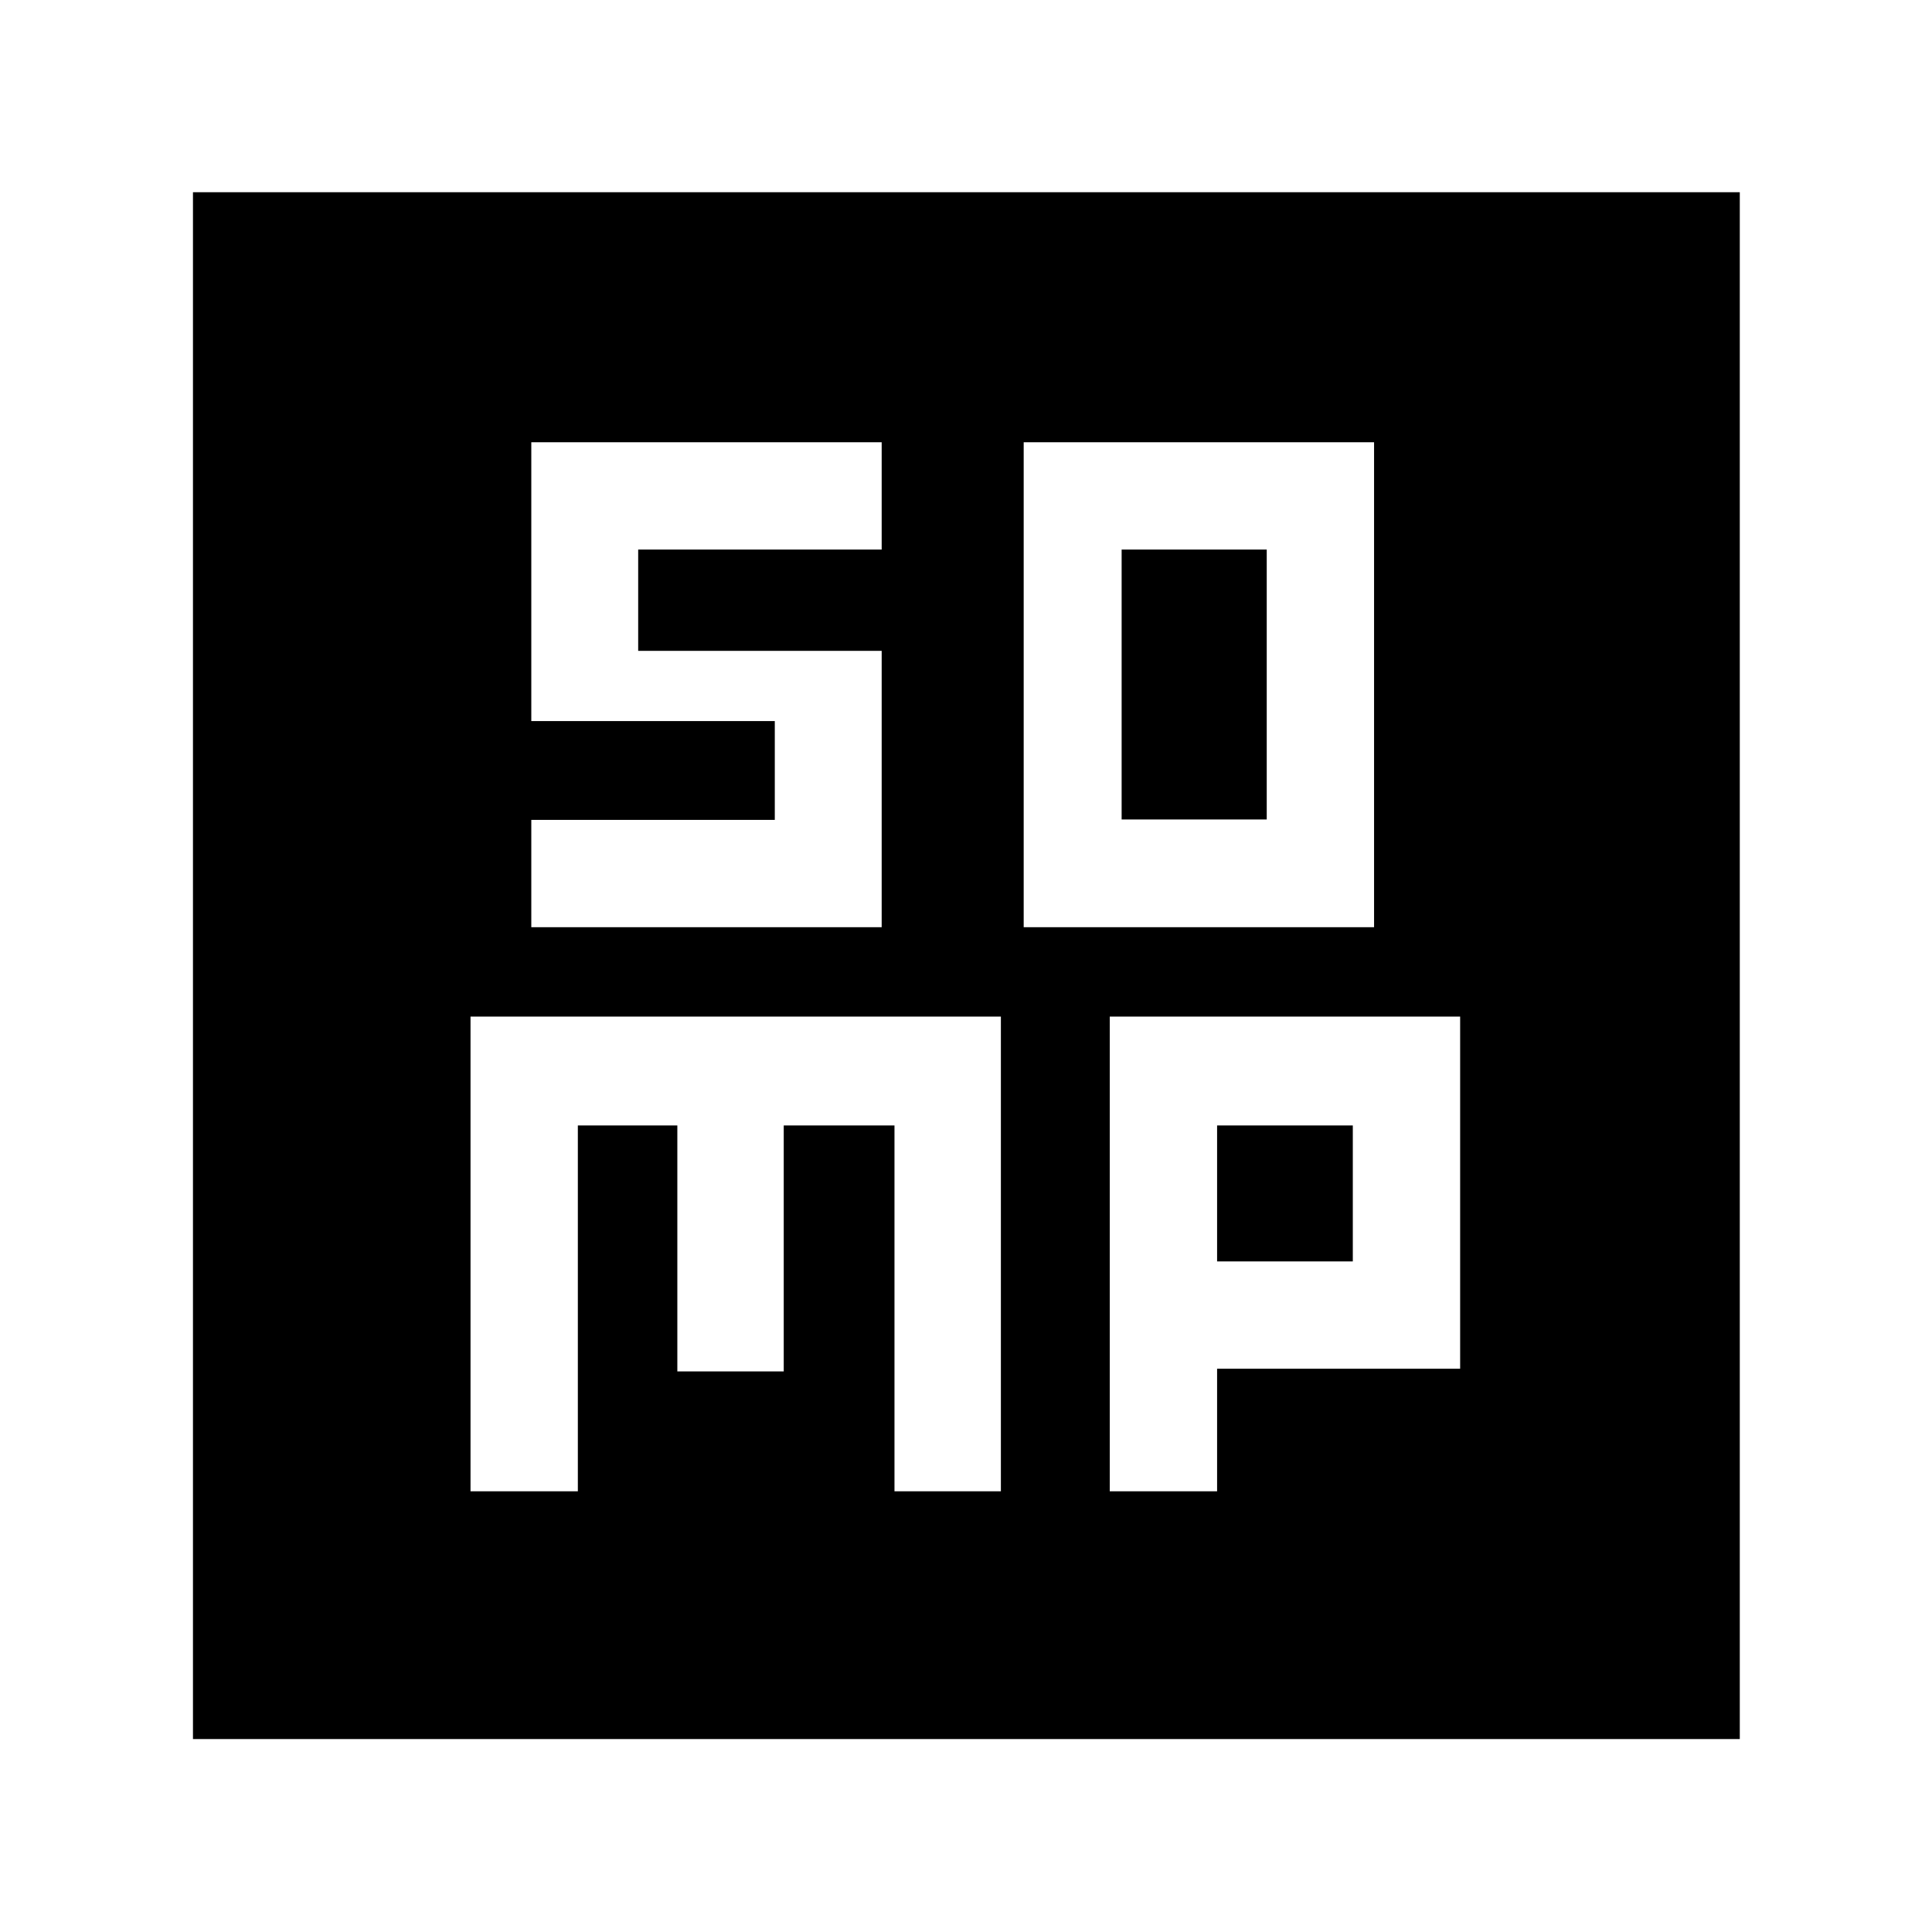 <svg xmlns="http://www.w3.org/2000/svg" height="40" viewBox="0 96 960 960" width="40"><path d="M508.667 556.724h174.101v-240.97H508.667v240.97Zm48.666-53.535V369.087h72.102v134.102h-72.102ZM233.797 837.014h53.333V655.232h49.435v122.217h52.871V655.232h55.026v181.782h52.871V601.131H233.797v235.883Zm317.638 0h53.333v-60.898h120.768V601.131H551.435v235.883Zm53.333-114.231v-67.551h67.435v67.551h-67.435ZM95.884 960.116V191.507h768.609v768.609H95.884ZM264 556.724h174.101V419.411h-120.99v-50.324h120.99v-53.333H264v138.545h120.99v49.092H264v53.333Z"/></svg>